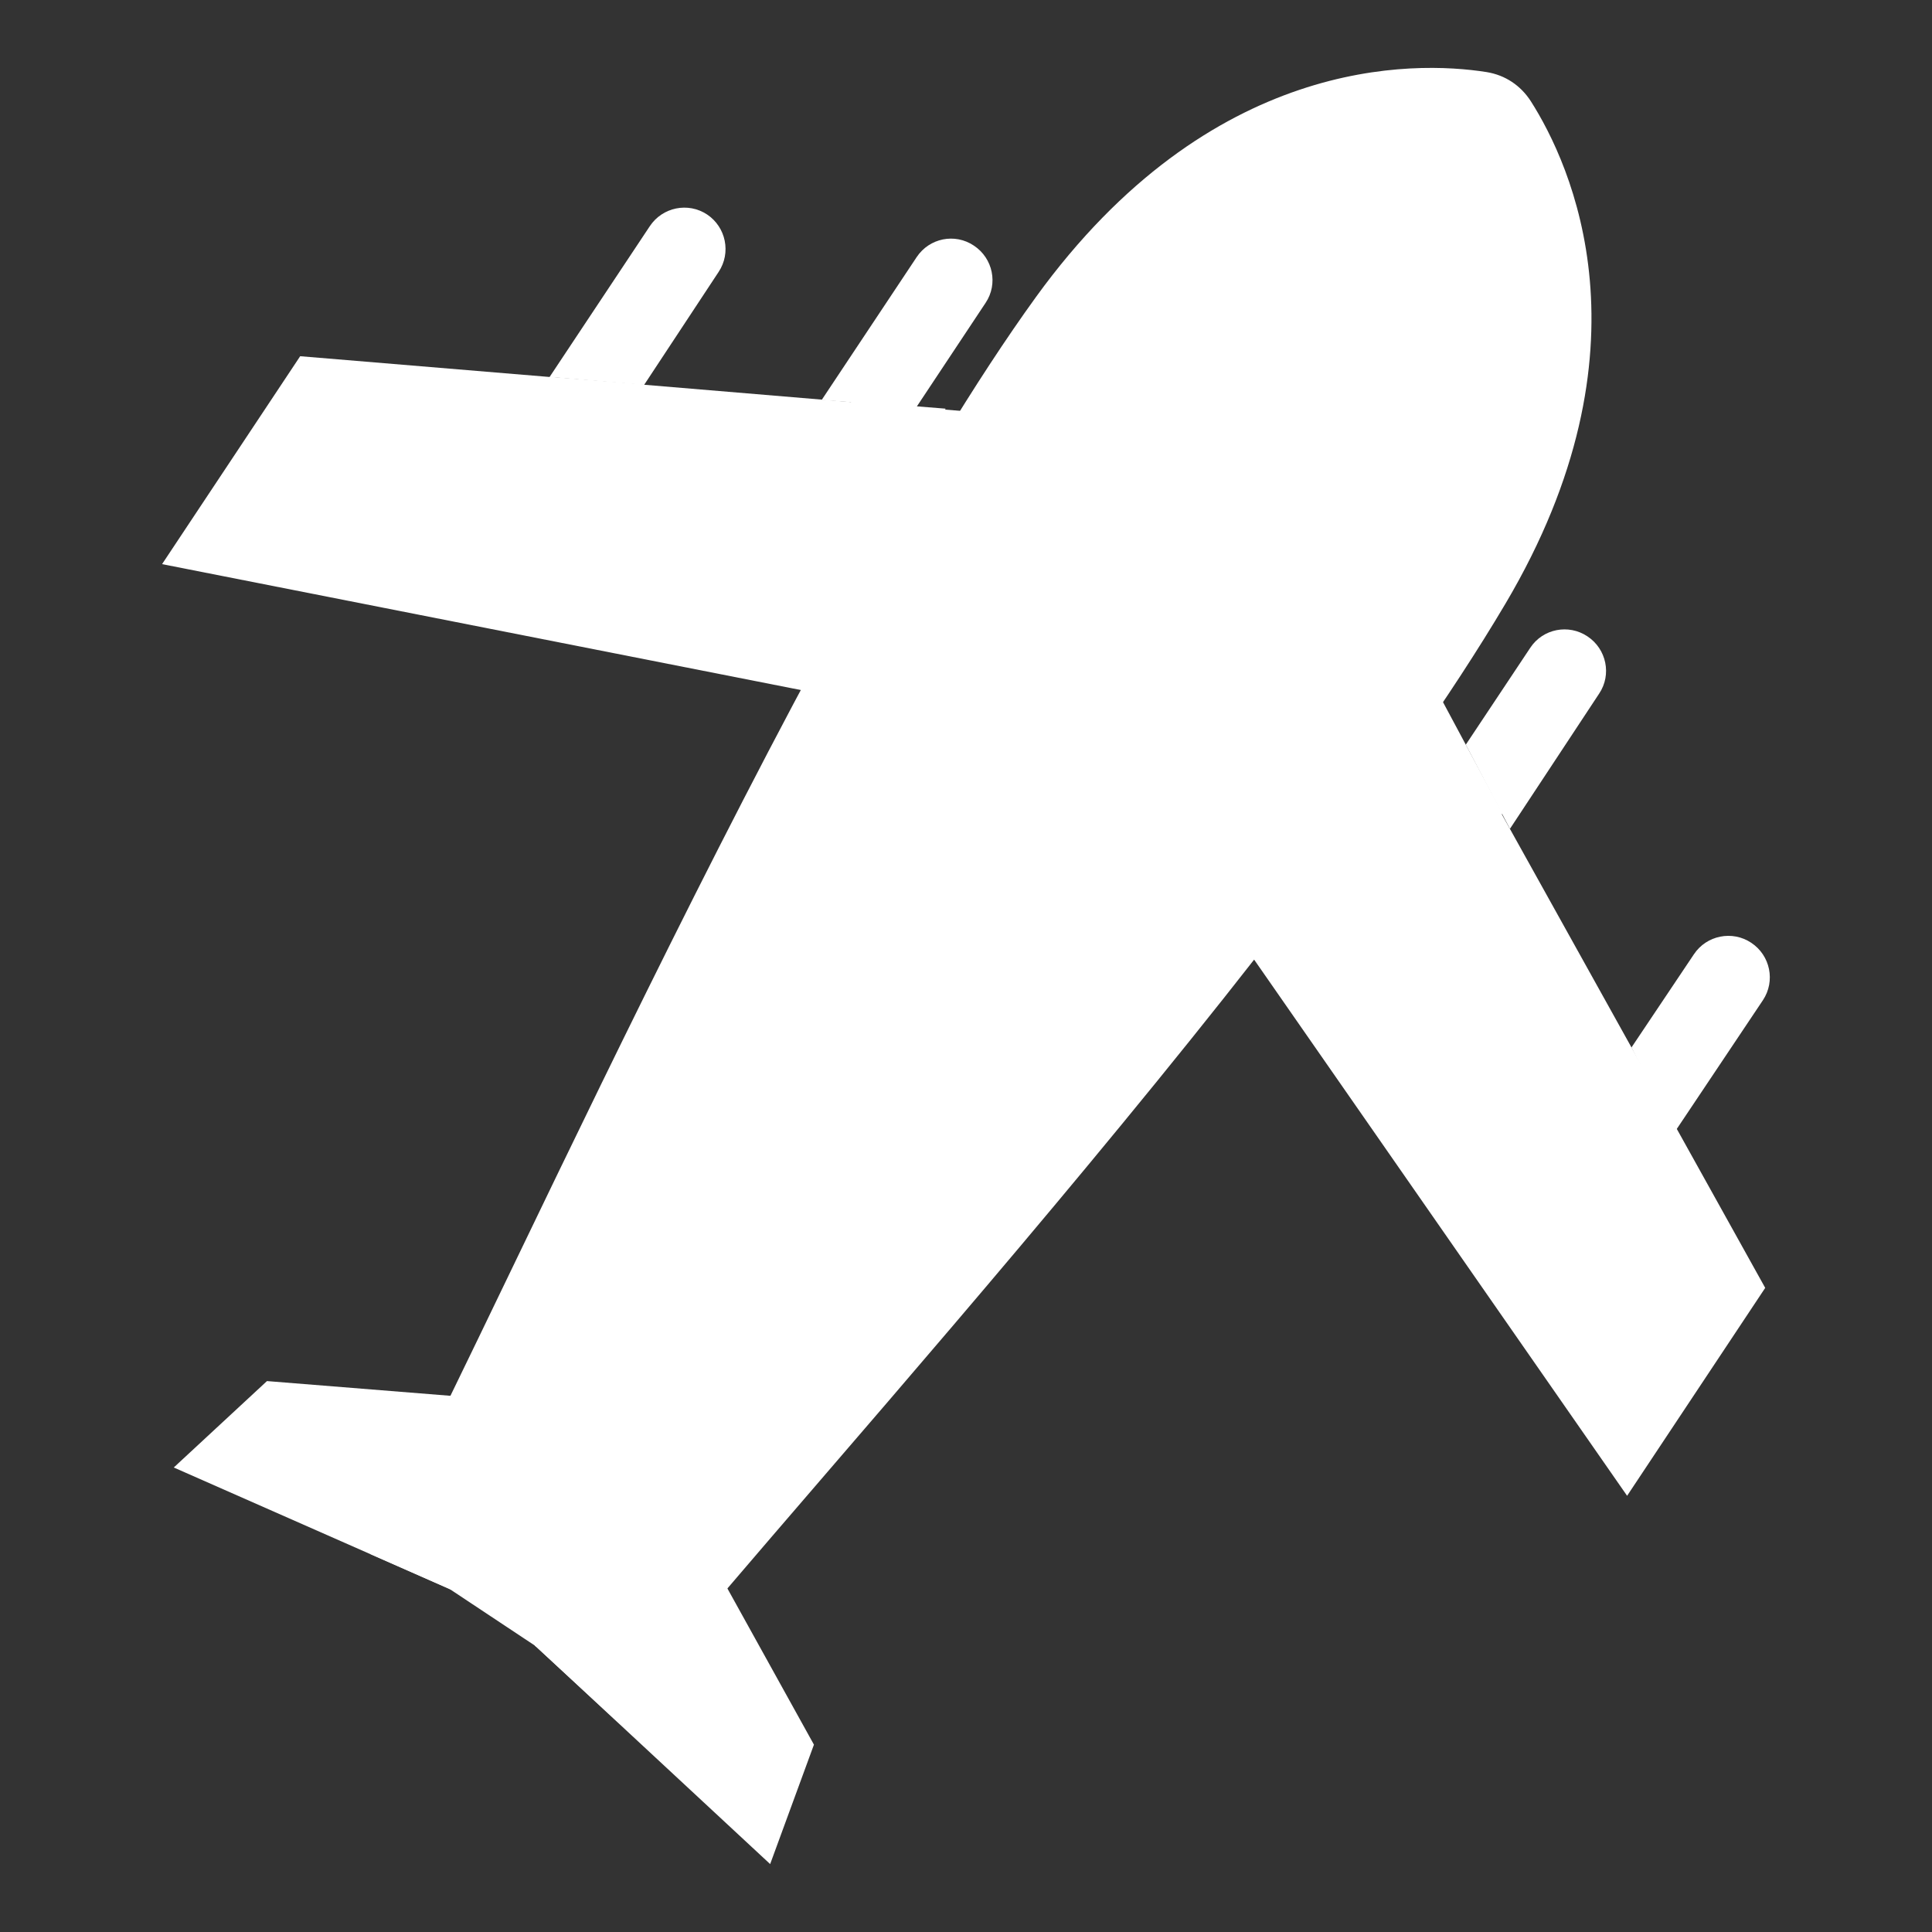 <?xml version="1.0" standalone="no"?><!DOCTYPE svg PUBLIC "-//W3C//DTD SVG 1.1//EN" "http://www.w3.org/Graphics/SVG/1.1/DTD/svg11.dtd"><svg t="1524226959370" class="icon" style="" viewBox="0 0 1024 1024" version="1.1" xmlns="http://www.w3.org/2000/svg" p-id="5837" xmlns:xlink="http://www.w3.org/1999/xlink" width="200" height="200"><rect x="0" y="0" width="1024" height="1024" fill="#333333" stroke="none"/><defs><style type="text/css"></style></defs><path d="M238.6 842.5l42.4-99.3L141.5 732l-49.4 45.8 146.1 64.4zM485.9 136.2L435.5 212l50.2 3.8 36.7-55.3c6.7-10 3.9-23.6-6.2-30.3-10.1-6.8-23.6-4-30.3 6z" fill="#ffffff" p-id="5838"></path><path d="M451 213.1l-109.9-9.2 0.2-0.2-50-4-0.1 0.1-132.1-11L85.9 299l400.3 78.9 13.8 9.3 95.7-158-7.4-4.9-87.4-7.2 0.3-0.5-49.9-4zM717.5 289L610.8 438.3l9.1 5.9 242.5 348.6 73.2-110.2-139.6-251 0.4-0.5-74.3-138.7z" fill="#ffffff" p-id="5839"></path><path d="M284.2 872.8l124 115.2 23.2-63.3-74.9-135.2-73.1 82.8zM934.4 530.1c6.7-10.1 3.9-23.7-6.2-30.4-10-6.7-23.7-4-30.4 6.1l-33.1 49.4 23 44.7 46.7-69.8zM811.1 343.3l-34.2 51.4 23.4 44.6 47.3-71.7c6.7-10 3.9-23.6-6.2-30.3-10-6.7-23.6-4.1-30.3 6zM380.9 144.1c6.7-10.1 3.9-23.7-6.1-30.4-10.1-6.7-23.7-3.9-30.4 6.2l-53.1 79.9 50.1 4.2 39.5-59.9z" fill="#ffffff" p-id="5840"></path><path d="M797.9 320C878 184.7 832.6 87 811.4 53.7c-5.4-8.4-13.6-13.9-23.5-15.5-38.7-6.1-146.3-8.5-238.8 119.2-127.3 176-305.4 583.8-353 666.2l42.2 18.6 45.2 30 43.9 40.5c57.5-78.2 354-395.9 470.5-592.7z" fill="#ffffff" p-id="5841"></path><path d="M761.4 98.6c-1.5-1-3-1.9-4.4-2.8-27.9-17-58.1-20.9-73.4 2.1 0 0 34.2 2.2 60.8 17 2 1.1 4 2.3 5.8 3.6 27.1 18 47.5 52.5 47.5 52.5 13.6-20.3-7.2-53-36.3-72.4z" fill="#ffffff" p-id="5842"></path></svg>